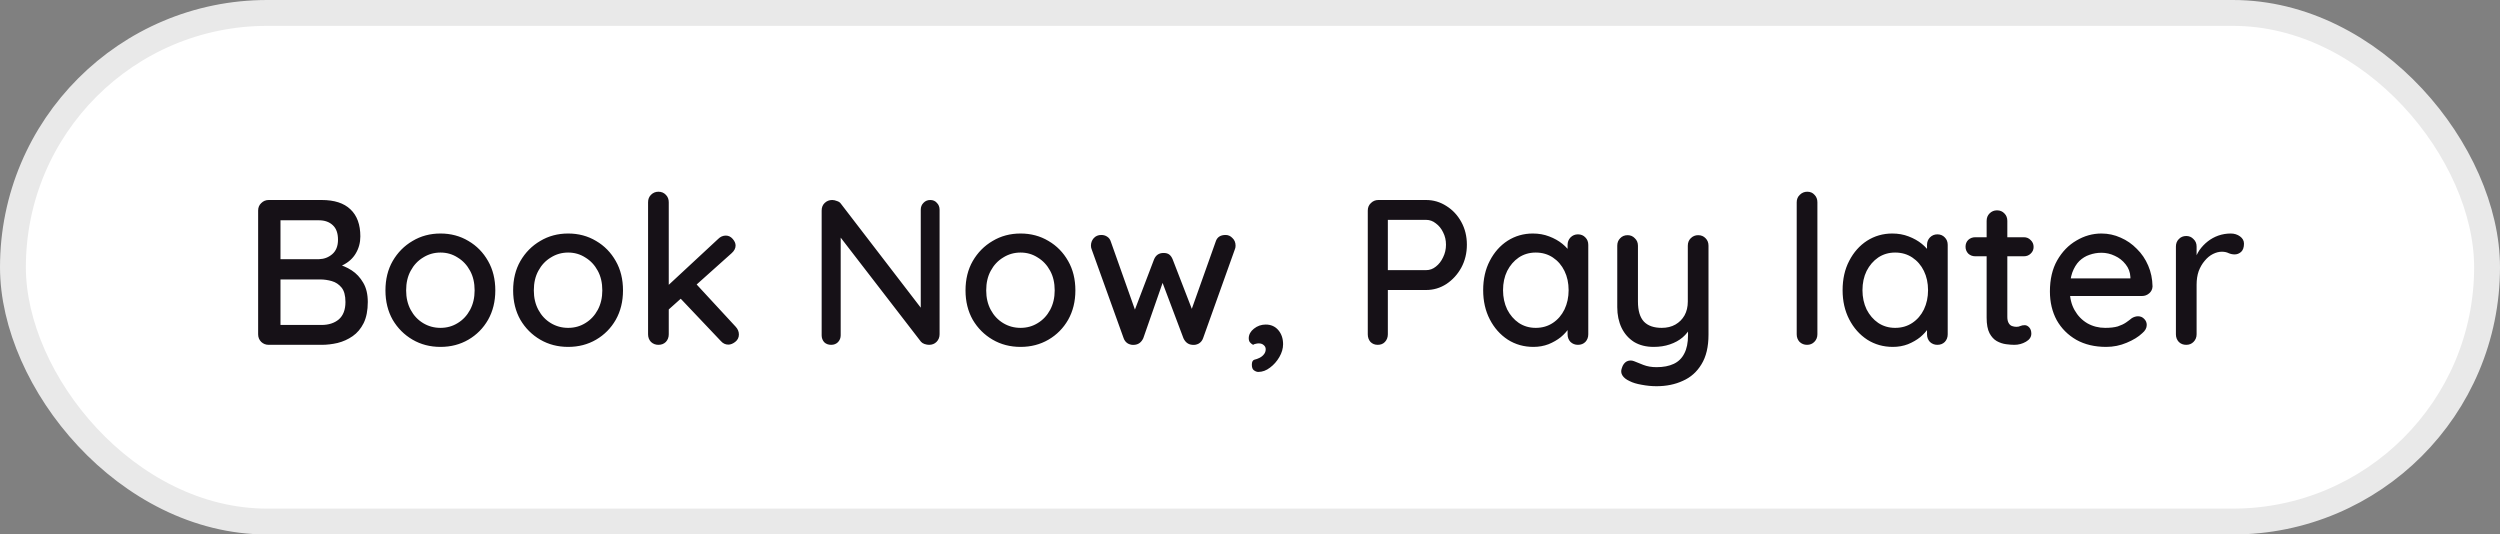 <svg width="145" height="31" viewBox="0 0 145 31" fill="none" xmlns="http://www.w3.org/2000/svg">
<rect x="0" y="0" width="145" height="31" fill="#808080" stroke="none"/>
<rect x="0.75" y="0.75" width="143.5" height="29.5" rx="14.75" fill="white"/>
<rect x="0.75" y="0.75" width="143.5" height="29.5" rx="14.75" stroke="#E9E9E9" stroke-width="1.5"/>
<path d="M18.656 11.6C19.392 11.6 19.948 11.78 20.324 12.14C20.708 12.5 20.9 13.024 20.9 13.712C20.9 14.072 20.812 14.4 20.636 14.696C20.468 14.984 20.216 15.212 19.88 15.38C19.552 15.548 19.14 15.636 18.644 15.644L18.668 15.2C18.932 15.2 19.216 15.236 19.52 15.308C19.832 15.38 20.124 15.504 20.396 15.68C20.668 15.856 20.892 16.096 21.068 16.4C21.244 16.696 21.332 17.068 21.332 17.516C21.332 18.004 21.252 18.412 21.092 18.74C20.932 19.06 20.72 19.312 20.456 19.496C20.192 19.68 19.9 19.812 19.58 19.892C19.268 19.964 18.96 20 18.656 20H15.584C15.416 20 15.272 19.944 15.152 19.832C15.032 19.712 14.972 19.564 14.972 19.388V12.212C14.972 12.036 15.032 11.892 15.152 11.78C15.272 11.66 15.416 11.6 15.584 11.6H18.656ZM18.488 12.776H16.124L16.268 12.584V15.164L16.136 15.032H18.512C18.8 15.024 19.052 14.928 19.268 14.744C19.492 14.552 19.604 14.272 19.604 13.904C19.604 13.528 19.504 13.248 19.304 13.064C19.104 12.872 18.832 12.776 18.488 12.776ZM18.572 16.208H16.184L16.268 16.124V18.956L16.172 18.848H18.644C19.06 18.848 19.396 18.74 19.652 18.524C19.908 18.3 20.036 17.964 20.036 17.516C20.036 17.14 19.96 16.86 19.808 16.676C19.656 16.492 19.468 16.368 19.244 16.304C19.02 16.24 18.796 16.208 18.572 16.208ZM28.728 16.844C28.728 17.484 28.588 18.052 28.308 18.548C28.028 19.036 27.648 19.42 27.168 19.7C26.688 19.98 26.148 20.12 25.548 20.12C24.948 20.12 24.408 19.98 23.928 19.7C23.448 19.42 23.064 19.036 22.776 18.548C22.496 18.052 22.356 17.484 22.356 16.844C22.356 16.196 22.496 15.628 22.776 15.14C23.064 14.644 23.448 14.256 23.928 13.976C24.408 13.688 24.948 13.544 25.548 13.544C26.148 13.544 26.688 13.688 27.168 13.976C27.648 14.256 28.028 14.644 28.308 15.14C28.588 15.628 28.728 16.196 28.728 16.844ZM27.528 16.844C27.528 16.404 27.44 16.024 27.264 15.704C27.088 15.376 26.848 15.12 26.544 14.936C26.248 14.744 25.916 14.648 25.548 14.648C25.18 14.648 24.844 14.744 24.54 14.936C24.236 15.12 23.996 15.376 23.82 15.704C23.644 16.024 23.556 16.404 23.556 16.844C23.556 17.268 23.644 17.644 23.82 17.972C23.996 18.3 24.236 18.556 24.54 18.74C24.844 18.924 25.18 19.016 25.548 19.016C25.916 19.016 26.248 18.924 26.544 18.74C26.848 18.556 27.088 18.3 27.264 17.972C27.44 17.644 27.528 17.268 27.528 16.844ZM36.134 16.844C36.134 17.484 35.994 18.052 35.714 18.548C35.434 19.036 35.054 19.42 34.574 19.7C34.094 19.98 33.554 20.12 32.954 20.12C32.354 20.12 31.814 19.98 31.334 19.7C30.854 19.42 30.47 19.036 30.182 18.548C29.902 18.052 29.762 17.484 29.762 16.844C29.762 16.196 29.902 15.628 30.182 15.14C30.47 14.644 30.854 14.256 31.334 13.976C31.814 13.688 32.354 13.544 32.954 13.544C33.554 13.544 34.094 13.688 34.574 13.976C35.054 14.256 35.434 14.644 35.714 15.14C35.994 15.628 36.134 16.196 36.134 16.844ZM34.934 16.844C34.934 16.404 34.846 16.024 34.67 15.704C34.494 15.376 34.254 15.12 33.95 14.936C33.654 14.744 33.322 14.648 32.954 14.648C32.586 14.648 32.25 14.744 31.946 14.936C31.642 15.12 31.402 15.376 31.226 15.704C31.05 16.024 30.962 16.404 30.962 16.844C30.962 17.268 31.05 17.644 31.226 17.972C31.402 18.3 31.642 18.556 31.946 18.74C32.25 18.924 32.586 19.016 32.954 19.016C33.322 19.016 33.654 18.924 33.95 18.74C34.254 18.556 34.494 18.3 34.67 17.972C34.846 17.644 34.934 17.268 34.934 16.844ZM38.188 20C38.02 20 37.876 19.944 37.756 19.832C37.644 19.712 37.588 19.564 37.588 19.388V11.732C37.588 11.556 37.644 11.412 37.756 11.3C37.876 11.18 38.02 11.12 38.188 11.12C38.364 11.12 38.508 11.18 38.62 11.3C38.732 11.412 38.788 11.556 38.788 11.732V19.388C38.788 19.564 38.732 19.712 38.62 19.832C38.508 19.944 38.364 20 38.188 20ZM42.1 13.664C42.252 13.664 42.384 13.728 42.496 13.856C42.608 13.984 42.664 14.112 42.664 14.24C42.664 14.4 42.588 14.548 42.436 14.684L38.68 18.044L38.632 16.664L41.656 13.856C41.784 13.728 41.932 13.664 42.1 13.664ZM42.244 19.988C42.076 19.988 41.932 19.92 41.812 19.784L39.412 17.252L40.324 16.412L42.664 18.944C42.792 19.08 42.856 19.232 42.856 19.4C42.856 19.576 42.784 19.72 42.64 19.832C42.504 19.936 42.372 19.988 42.244 19.988ZM53.956 11.6C54.116 11.6 54.244 11.656 54.34 11.768C54.444 11.872 54.496 12.004 54.496 12.164V19.388C54.496 19.564 54.436 19.712 54.316 19.832C54.204 19.944 54.06 20 53.884 20C53.804 20 53.716 19.984 53.62 19.952C53.532 19.92 53.464 19.876 53.416 19.82L48.484 13.424L48.76 13.268V19.448C48.76 19.6 48.708 19.732 48.604 19.844C48.5 19.948 48.368 20 48.208 20C48.04 20 47.904 19.948 47.8 19.844C47.704 19.732 47.656 19.6 47.656 19.448V12.212C47.656 12.028 47.716 11.88 47.836 11.768C47.956 11.656 48.1 11.6 48.268 11.6C48.356 11.6 48.448 11.62 48.544 11.66C48.648 11.692 48.724 11.744 48.772 11.816L53.584 18.08L53.404 18.248V12.164C53.404 12.004 53.456 11.872 53.56 11.768C53.664 11.656 53.796 11.6 53.956 11.6ZM62.372 16.844C62.372 17.484 62.232 18.052 61.952 18.548C61.672 19.036 61.292 19.42 60.812 19.7C60.332 19.98 59.792 20.12 59.192 20.12C58.592 20.12 58.052 19.98 57.572 19.7C57.092 19.42 56.708 19.036 56.42 18.548C56.14 18.052 56 17.484 56 16.844C56 16.196 56.14 15.628 56.42 15.14C56.708 14.644 57.092 14.256 57.572 13.976C58.052 13.688 58.592 13.544 59.192 13.544C59.792 13.544 60.332 13.688 60.812 13.976C61.292 14.256 61.672 14.644 61.952 15.14C62.232 15.628 62.372 16.196 62.372 16.844ZM61.172 16.844C61.172 16.404 61.084 16.024 60.908 15.704C60.732 15.376 60.492 15.12 60.188 14.936C59.892 14.744 59.56 14.648 59.192 14.648C58.824 14.648 58.488 14.744 58.184 14.936C57.88 15.12 57.64 15.376 57.464 15.704C57.288 16.024 57.2 16.404 57.2 16.844C57.2 17.268 57.288 17.644 57.464 17.972C57.64 18.3 57.88 18.556 58.184 18.74C58.488 18.924 58.824 19.016 59.192 19.016C59.56 19.016 59.892 18.924 60.188 18.74C60.492 18.556 60.732 18.3 60.908 17.972C61.084 17.644 61.172 17.268 61.172 16.844ZM71.087 13.628C71.239 13.628 71.371 13.688 71.483 13.808C71.603 13.92 71.663 14.068 71.663 14.252C71.663 14.292 71.659 14.332 71.651 14.372C71.643 14.412 71.631 14.448 71.615 14.48L69.779 19.616C69.731 19.752 69.647 19.856 69.527 19.928C69.407 19.992 69.283 20.016 69.155 20C68.923 19.984 68.751 19.856 68.639 19.616L67.283 16.016L67.559 16.04L66.311 19.616C66.199 19.856 66.027 19.984 65.795 20C65.675 20.016 65.551 19.992 65.423 19.928C65.303 19.856 65.219 19.752 65.171 19.616L63.323 14.48C63.291 14.408 63.275 14.332 63.275 14.252C63.275 14.084 63.327 13.94 63.431 13.82C63.543 13.692 63.691 13.628 63.875 13.628C64.003 13.628 64.115 13.66 64.211 13.724C64.315 13.788 64.387 13.884 64.427 14.012L65.963 18.344L65.687 18.32L66.935 15.044C67.039 14.796 67.223 14.672 67.487 14.672C67.631 14.672 67.743 14.704 67.823 14.768C67.903 14.832 67.967 14.924 68.015 15.044L69.287 18.332L68.963 18.368L70.511 14.012C70.591 13.756 70.783 13.628 71.087 13.628ZM74.419 19.964C74.419 20.212 74.347 20.46 74.203 20.708C74.059 20.956 73.879 21.16 73.663 21.32C73.447 21.488 73.219 21.572 72.979 21.572C72.899 21.572 72.815 21.54 72.727 21.476C72.647 21.42 72.607 21.312 72.607 21.152C72.607 20.992 72.655 20.896 72.751 20.864C72.855 20.84 72.955 20.804 73.051 20.756C73.163 20.7 73.251 20.628 73.315 20.54C73.379 20.46 73.411 20.364 73.411 20.252C73.411 20.156 73.371 20.076 73.291 20.012C73.219 19.948 73.123 19.916 73.003 19.916C72.955 19.916 72.899 19.924 72.835 19.94C72.779 19.948 72.727 19.968 72.679 20C72.607 19.96 72.547 19.912 72.499 19.856C72.451 19.8 72.427 19.716 72.427 19.604C72.435 19.396 72.535 19.216 72.727 19.064C72.927 18.904 73.155 18.824 73.411 18.824C73.715 18.824 73.959 18.932 74.143 19.148C74.327 19.364 74.419 19.636 74.419 19.964ZM82.715 11.6C83.139 11.6 83.531 11.716 83.891 11.948C84.251 12.172 84.539 12.48 84.755 12.872C84.971 13.264 85.079 13.704 85.079 14.192C85.079 14.68 84.971 15.124 84.755 15.524C84.539 15.916 84.251 16.232 83.891 16.472C83.531 16.704 83.139 16.82 82.715 16.82H80.399L80.495 16.628V19.388C80.495 19.564 80.439 19.712 80.327 19.832C80.223 19.944 80.083 20 79.907 20C79.739 20 79.599 19.944 79.487 19.832C79.383 19.712 79.331 19.564 79.331 19.388V12.212C79.331 12.036 79.391 11.892 79.511 11.78C79.631 11.66 79.775 11.6 79.943 11.6H82.715ZM82.715 15.668C82.923 15.668 83.111 15.6 83.279 15.464C83.455 15.328 83.595 15.148 83.699 14.924C83.811 14.7 83.867 14.456 83.867 14.192C83.867 13.928 83.811 13.688 83.699 13.472C83.595 13.256 83.455 13.084 83.279 12.956C83.111 12.82 82.923 12.752 82.715 12.752H80.375L80.495 12.572V15.824L80.387 15.668H82.715ZM91.52 13.592C91.696 13.592 91.84 13.652 91.952 13.772C92.064 13.884 92.12 14.028 92.12 14.204V19.388C92.12 19.564 92.064 19.712 91.952 19.832C91.84 19.944 91.696 20 91.52 20C91.352 20 91.208 19.944 91.088 19.832C90.976 19.712 90.92 19.564 90.92 19.388V18.524L91.172 18.56C91.172 18.704 91.112 18.864 90.992 19.04C90.88 19.216 90.724 19.388 90.524 19.556C90.324 19.716 90.088 19.852 89.816 19.964C89.544 20.068 89.252 20.12 88.94 20.12C88.388 20.12 87.892 19.98 87.452 19.7C87.012 19.412 86.664 19.02 86.408 18.524C86.152 18.028 86.024 17.464 86.024 16.832C86.024 16.184 86.152 15.616 86.408 15.128C86.664 14.632 87.008 14.244 87.44 13.964C87.88 13.684 88.368 13.544 88.904 13.544C89.248 13.544 89.564 13.6 89.852 13.712C90.148 13.824 90.404 13.968 90.62 14.144C90.836 14.32 91 14.508 91.112 14.708C91.232 14.9 91.292 15.084 91.292 15.26L90.92 15.296V14.204C90.92 14.036 90.976 13.892 91.088 13.772C91.208 13.652 91.352 13.592 91.52 13.592ZM89.072 19.016C89.448 19.016 89.78 18.92 90.068 18.728C90.356 18.536 90.58 18.276 90.74 17.948C90.9 17.612 90.98 17.24 90.98 16.832C90.98 16.416 90.9 16.044 90.74 15.716C90.58 15.388 90.356 15.128 90.068 14.936C89.78 14.744 89.448 14.648 89.072 14.648C88.704 14.648 88.376 14.744 88.088 14.936C87.808 15.128 87.584 15.388 87.416 15.716C87.256 16.044 87.176 16.416 87.176 16.832C87.176 17.24 87.256 17.612 87.416 17.948C87.584 18.276 87.808 18.536 88.088 18.728C88.376 18.92 88.704 19.016 89.072 19.016ZM98.493 13.64C98.669 13.64 98.813 13.7 98.925 13.82C99.037 13.932 99.093 14.076 99.093 14.252V19.412C99.093 20.116 98.957 20.688 98.685 21.128C98.421 21.568 98.061 21.888 97.605 22.088C97.157 22.296 96.649 22.4 96.081 22.4C95.793 22.4 95.505 22.372 95.217 22.316C94.929 22.268 94.693 22.196 94.509 22.1C94.317 22.012 94.181 21.904 94.101 21.776C94.021 21.648 94.009 21.508 94.065 21.356C94.121 21.164 94.217 21.032 94.353 20.96C94.489 20.896 94.629 20.892 94.773 20.948C94.909 21.004 95.089 21.076 95.313 21.164C95.537 21.252 95.793 21.296 96.081 21.296C96.473 21.296 96.805 21.232 97.077 21.104C97.349 20.976 97.553 20.776 97.689 20.504C97.833 20.232 97.905 19.88 97.905 19.448V18.62L98.097 18.908C97.969 19.172 97.801 19.392 97.593 19.568C97.385 19.744 97.137 19.88 96.849 19.976C96.569 20.072 96.257 20.12 95.913 20.12C95.473 20.12 95.093 20.024 94.773 19.832C94.461 19.632 94.221 19.36 94.053 19.016C93.885 18.664 93.801 18.264 93.801 17.816V14.252C93.801 14.076 93.857 13.932 93.969 13.82C94.081 13.7 94.225 13.64 94.401 13.64C94.569 13.64 94.709 13.7 94.821 13.82C94.941 13.932 95.001 14.076 95.001 14.252V17.492C95.001 18.02 95.117 18.408 95.349 18.656C95.581 18.896 95.925 19.016 96.381 19.016C96.685 19.016 96.949 18.952 97.173 18.824C97.397 18.696 97.573 18.52 97.701 18.296C97.829 18.064 97.893 17.796 97.893 17.492V14.252C97.893 14.076 97.949 13.932 98.061 13.82C98.181 13.7 98.325 13.64 98.493 13.64ZM105.409 19.388C105.409 19.564 105.349 19.712 105.229 19.832C105.117 19.944 104.977 20 104.809 20C104.641 20 104.497 19.944 104.377 19.832C104.265 19.712 104.209 19.564 104.209 19.388V11.732C104.209 11.556 104.269 11.412 104.389 11.3C104.509 11.18 104.653 11.12 104.821 11.12C104.997 11.12 105.137 11.18 105.241 11.3C105.353 11.412 105.409 11.556 105.409 11.732V19.388ZM112.367 13.592C112.543 13.592 112.687 13.652 112.799 13.772C112.911 13.884 112.967 14.028 112.967 14.204V19.388C112.967 19.564 112.911 19.712 112.799 19.832C112.687 19.944 112.543 20 112.367 20C112.199 20 112.055 19.944 111.935 19.832C111.823 19.712 111.767 19.564 111.767 19.388V18.524L112.019 18.56C112.019 18.704 111.959 18.864 111.839 19.04C111.727 19.216 111.571 19.388 111.371 19.556C111.171 19.716 110.935 19.852 110.663 19.964C110.391 20.068 110.099 20.12 109.787 20.12C109.235 20.12 108.739 19.98 108.299 19.7C107.859 19.412 107.511 19.02 107.255 18.524C106.999 18.028 106.871 17.464 106.871 16.832C106.871 16.184 106.999 15.616 107.255 15.128C107.511 14.632 107.855 14.244 108.287 13.964C108.727 13.684 109.215 13.544 109.751 13.544C110.095 13.544 110.411 13.6 110.699 13.712C110.995 13.824 111.251 13.968 111.467 14.144C111.683 14.32 111.847 14.508 111.959 14.708C112.079 14.9 112.139 15.084 112.139 15.26L111.767 15.296V14.204C111.767 14.036 111.823 13.892 111.935 13.772C112.055 13.652 112.199 13.592 112.367 13.592ZM109.919 19.016C110.295 19.016 110.627 18.92 110.915 18.728C111.203 18.536 111.427 18.276 111.587 17.948C111.747 17.612 111.827 17.24 111.827 16.832C111.827 16.416 111.747 16.044 111.587 15.716C111.427 15.388 111.203 15.128 110.915 14.936C110.627 14.744 110.295 14.648 109.919 14.648C109.551 14.648 109.223 14.744 108.935 14.936C108.655 15.128 108.431 15.388 108.263 15.716C108.103 16.044 108.023 16.416 108.023 16.832C108.023 17.24 108.103 17.612 108.263 17.948C108.431 18.276 108.655 18.536 108.935 18.728C109.223 18.92 109.551 19.016 109.919 19.016ZM114.565 13.76H117.385C117.545 13.76 117.677 13.816 117.781 13.928C117.893 14.032 117.949 14.164 117.949 14.324C117.949 14.476 117.893 14.604 117.781 14.708C117.677 14.812 117.545 14.864 117.385 14.864H114.565C114.405 14.864 114.269 14.812 114.157 14.708C114.053 14.596 114.001 14.464 114.001 14.312C114.001 14.152 114.053 14.02 114.157 13.916C114.269 13.812 114.405 13.76 114.565 13.76ZM115.825 12.2C116.001 12.2 116.145 12.26 116.257 12.38C116.369 12.492 116.425 12.636 116.425 12.812V18.38C116.425 18.524 116.449 18.64 116.497 18.728C116.545 18.816 116.609 18.876 116.689 18.908C116.777 18.94 116.865 18.956 116.953 18.956C117.041 18.956 117.117 18.94 117.181 18.908C117.253 18.876 117.337 18.86 117.433 18.86C117.529 18.86 117.617 18.904 117.697 18.992C117.777 19.08 117.817 19.2 117.817 19.352C117.817 19.544 117.713 19.7 117.505 19.82C117.297 19.94 117.073 20 116.833 20C116.697 20 116.537 19.988 116.353 19.964C116.169 19.94 115.989 19.88 115.813 19.784C115.645 19.688 115.505 19.536 115.393 19.328C115.281 19.112 115.225 18.812 115.225 18.428V12.812C115.225 12.636 115.281 12.492 115.393 12.38C115.513 12.26 115.657 12.2 115.825 12.2ZM122.159 20.12C121.495 20.12 120.919 19.984 120.431 19.712C119.943 19.432 119.563 19.052 119.291 18.572C119.027 18.084 118.895 17.528 118.895 16.904C118.895 16.2 119.035 15.6 119.315 15.104C119.603 14.6 119.975 14.216 120.431 13.952C120.887 13.68 121.371 13.544 121.883 13.544C122.275 13.544 122.647 13.624 122.999 13.784C123.351 13.936 123.663 14.152 123.935 14.432C124.215 14.704 124.435 15.028 124.595 15.404C124.755 15.772 124.839 16.176 124.847 16.616C124.839 16.776 124.775 16.908 124.655 17.012C124.535 17.116 124.395 17.168 124.235 17.168H119.567L119.279 16.148H123.791L123.563 16.364V16.064C123.547 15.784 123.455 15.54 123.287 15.332C123.119 15.116 122.911 14.952 122.663 14.84C122.415 14.72 122.155 14.66 121.883 14.66C121.643 14.66 121.411 14.7 121.187 14.78C120.971 14.852 120.775 14.972 120.599 15.14C120.431 15.308 120.295 15.532 120.191 15.812C120.095 16.084 120.047 16.424 120.047 16.832C120.047 17.272 120.139 17.656 120.323 17.984C120.507 18.312 120.755 18.568 121.067 18.752C121.379 18.928 121.723 19.016 122.099 19.016C122.395 19.016 122.639 18.988 122.831 18.932C123.023 18.868 123.183 18.792 123.311 18.704C123.439 18.616 123.551 18.532 123.647 18.452C123.767 18.38 123.887 18.344 124.007 18.344C124.151 18.344 124.271 18.396 124.367 18.5C124.463 18.596 124.511 18.712 124.511 18.848C124.511 19.024 124.423 19.184 124.247 19.328C124.031 19.536 123.731 19.72 123.347 19.88C122.971 20.04 122.575 20.12 122.159 20.12ZM126.803 20C126.627 20 126.483 19.944 126.371 19.832C126.259 19.712 126.203 19.564 126.203 19.388V14.3C126.203 14.124 126.259 13.98 126.371 13.868C126.483 13.748 126.627 13.688 126.803 13.688C126.971 13.688 127.111 13.748 127.223 13.868C127.343 13.98 127.403 14.124 127.403 14.3V15.644L127.283 15.128C127.347 14.904 127.443 14.696 127.571 14.504C127.707 14.312 127.867 14.144 128.051 14C128.235 13.856 128.439 13.744 128.663 13.664C128.895 13.584 129.135 13.544 129.383 13.544C129.591 13.544 129.771 13.6 129.923 13.712C130.075 13.824 130.151 13.964 130.151 14.132C130.151 14.348 130.095 14.508 129.983 14.612C129.871 14.708 129.747 14.756 129.611 14.756C129.491 14.756 129.375 14.732 129.263 14.684C129.151 14.628 129.019 14.6 128.867 14.6C128.699 14.6 128.527 14.644 128.351 14.732C128.175 14.82 128.015 14.952 127.871 15.128C127.727 15.296 127.611 15.496 127.523 15.728C127.443 15.96 127.403 16.22 127.403 16.508V19.388C127.403 19.564 127.343 19.712 127.223 19.832C127.111 19.944 126.971 20 126.803 20Z" fill="#161117"/>
</svg>
